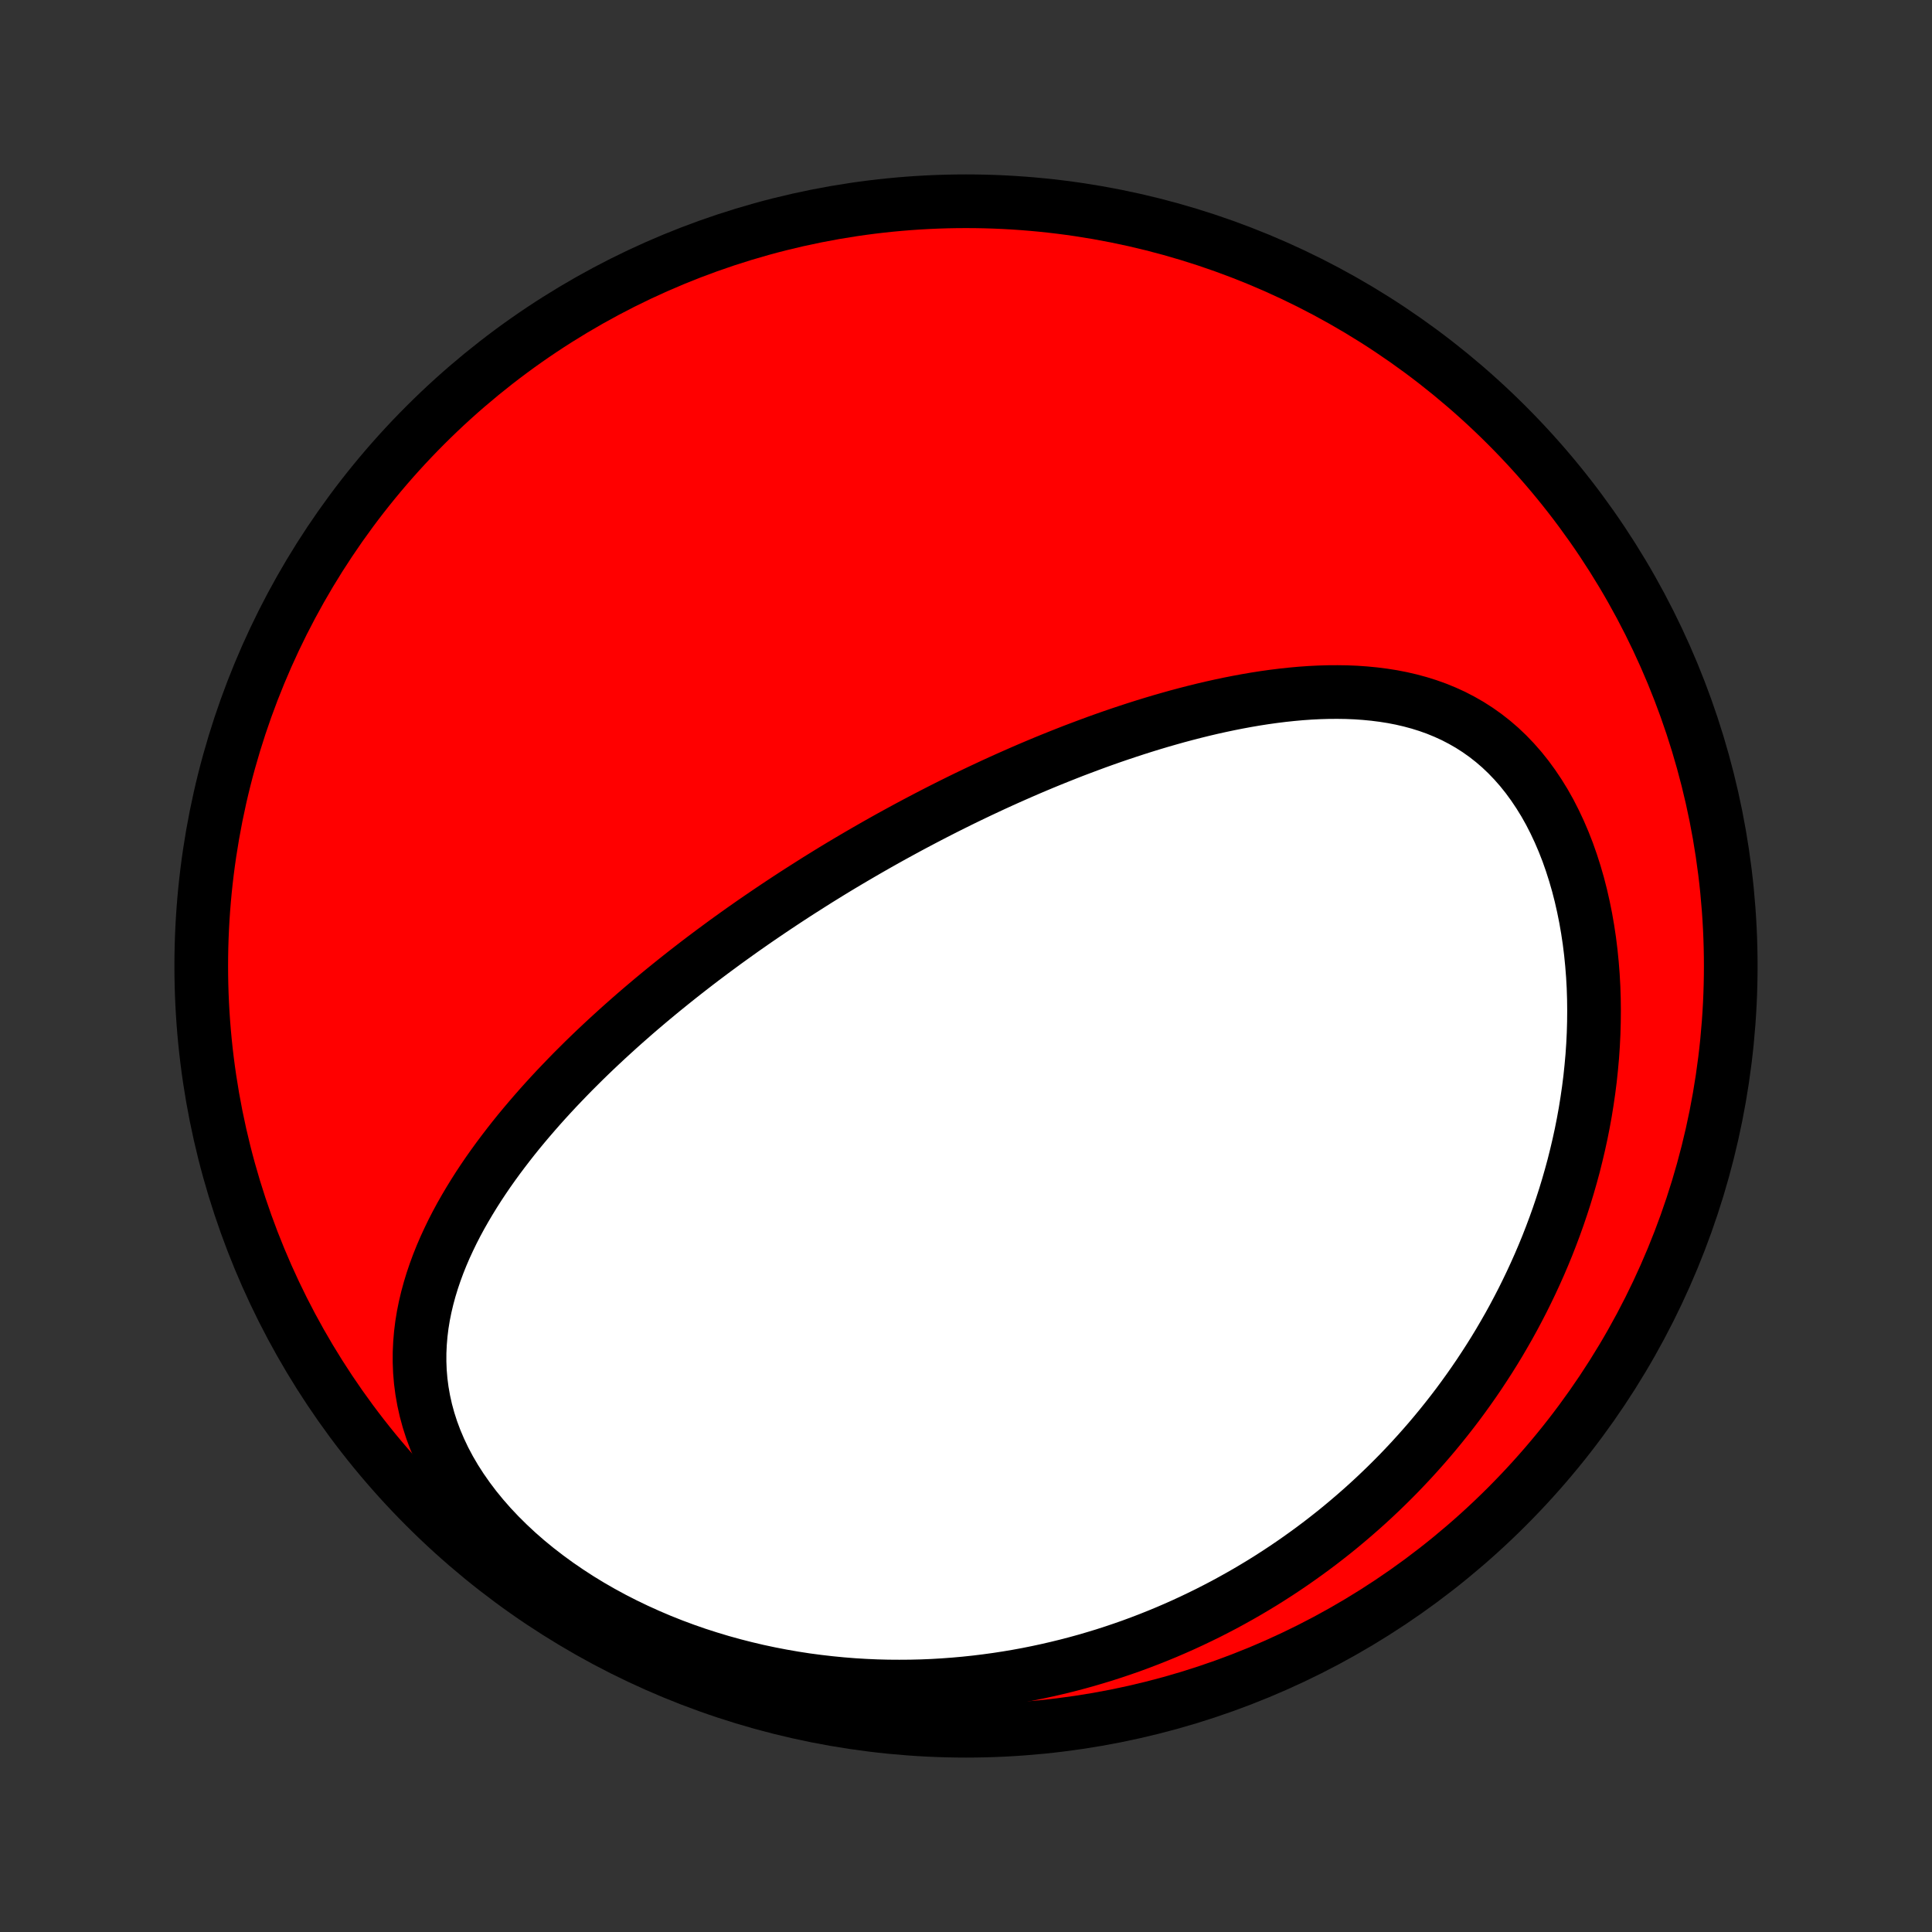 <?xml version="1.0" encoding="utf-8" standalone="no"?>
<!DOCTYPE svg PUBLIC "-//W3C//DTD SVG 1.1//EN"
  "http://www.w3.org/Graphics/SVG/1.1/DTD/svg11.dtd">
<!-- Created with matplotlib (http://matplotlib.org/) -->
<svg height="72pt" version="1.1" viewBox="0 0 72 72" width="72pt" xmlns="http://www.w3.org/2000/svg" xmlns:xlink="http://www.w3.org/1999/xlink">
 <rect x="0" y="0" width="72" height="72" fill="#333333" stroke="none"/>
 <defs>
  <style type="text/css">
*{stroke-linecap:butt;stroke-linejoin:round;}
  </style>
 </defs>
 <g id="figure_1">
  <g id="patch_1">
   <path d="
M0 72
L72 72
L72 0
L0 0
z
" style="fill:none;"/>
  </g>
  <g id="axes_1">
   <g id="PatchCollection_1">
    <defs>
     <path d="
M36 -7.5
C43.558 -7.5 50.808 -10.503 56.153 -15.848
C61.497 -21.192 64.5 -28.442 64.5 -36
C64.5 -43.558 61.497 -50.808 56.153 -56.153
C50.808 -61.497 43.558 -64.5 36 -64.5
C28.442 -64.5 21.192 -61.497 15.848 -56.153
C10.503 -50.808 7.5 -43.558 7.5 -36
C7.5 -28.442 10.503 -21.192 15.848 -15.848
C21.192 -10.503 28.442 -7.5 36 -7.5
z
" id="C0_0_a811fe30f3"/>
     <path d="
M30.253 -39.072
L30.471 -39.21
L30.691 -39.346
L30.911 -39.482
L31.132 -39.617
L31.354 -39.751
L31.577 -39.884
L31.801 -40.016
L32.026 -40.148
L32.252 -40.279
L32.478 -40.409
L32.706 -40.539
L32.935 -40.668
L33.166 -40.797
L33.397 -40.924
L33.63 -41.051
L33.864 -41.178
L34.1 -41.304
L34.337 -41.429
L34.575 -41.554
L34.815 -41.678
L35.057 -41.802
L35.3 -41.925
L35.545 -42.047
L35.791 -42.169
L36.039 -42.29
L36.289 -42.41
L36.541 -42.53
L36.795 -42.649
L37.051 -42.768
L37.309 -42.886
L37.569 -43.003
L37.831 -43.119
L38.095 -43.235
L38.361 -43.35
L38.63 -43.464
L38.9 -43.577
L39.173 -43.689
L39.449 -43.8
L39.726 -43.91
L40.006 -44.02
L40.289 -44.127
L40.574 -44.234
L40.861 -44.34
L41.151 -44.444
L41.444 -44.547
L41.739 -44.648
L42.036 -44.747
L42.336 -44.845
L42.639 -44.941
L42.944 -45.035
L43.252 -45.127
L43.562 -45.216
L43.875 -45.304
L44.19 -45.388
L44.508 -45.47
L44.827 -45.549
L45.15 -45.625
L45.474 -45.697
L45.801 -45.766
L46.13 -45.831
L46.46 -45.892
L46.793 -45.949
L47.127 -46.001
L47.463 -46.048
L47.801 -46.09
L48.139 -46.126
L48.479 -46.157
L48.82 -46.181
L49.162 -46.198
L49.504 -46.208
L49.846 -46.21
L50.188 -46.205
L50.53 -46.191
L50.872 -46.167
L51.212 -46.134
L51.551 -46.091
L51.888 -46.038
L52.223 -45.973
L52.556 -45.896
L52.886 -45.807
L53.212 -45.705
L53.534 -45.59
L53.852 -45.46
L54.165 -45.317
L54.472 -45.158
L54.774 -44.985
L55.069 -44.796
L55.357 -44.592
L55.637 -44.373
L55.91 -44.138
L56.174 -43.887
L56.429 -43.621
L56.675 -43.341
L56.911 -43.046
L57.137 -42.737
L57.353 -42.415
L57.559 -42.081
L57.754 -41.734
L57.937 -41.376
L58.11 -41.008
L58.272 -40.63
L58.423 -40.244
L58.562 -39.849
L58.69 -39.448
L58.808 -39.04
L58.914 -38.627
L59.009 -38.209
L59.094 -37.788
L59.168 -37.362
L59.232 -36.935
L59.285 -36.505
L59.328 -36.074
L59.362 -35.642
L59.386 -35.209
L59.4 -34.777
L59.405 -34.346
L59.401 -33.915
L59.389 -33.486
L59.368 -33.059
L59.339 -32.634
L59.301 -32.212
L59.257 -31.792
L59.204 -31.375
L59.144 -30.961
L59.078 -30.551
L59.004 -30.144
L58.924 -29.741
L58.837 -29.342
L58.744 -28.947
L58.646 -28.555
L58.541 -28.169
L58.431 -27.786
L58.316 -27.408
L58.195 -27.034
L58.07 -26.665
L57.939 -26.299
L57.804 -25.939
L57.665 -25.583
L57.521 -25.232
L57.373 -24.885
L57.22 -24.542
L57.064 -24.204
L56.904 -23.871
L56.741 -23.542
L56.573 -23.217
L56.403 -22.897
L56.229 -22.581
L56.051 -22.27
L55.871 -21.962
L55.687 -21.659
L55.5 -21.36
L55.31 -21.066
L55.118 -20.775
L54.922 -20.488
L54.724 -20.206
L54.523 -19.927
L54.32 -19.652
L54.113 -19.381
L53.904 -19.114
L53.693 -18.851
L53.479 -18.591
L53.263 -18.335
L53.044 -18.083
L52.822 -17.834
L52.599 -17.589
L52.372 -17.347
L52.144 -17.108
L51.913 -16.874
L51.679 -16.642
L51.443 -16.414
L51.205 -16.189
L50.964 -15.967
L50.721 -15.749
L50.475 -15.534
L50.227 -15.322
L49.977 -15.113
L49.724 -14.907
L49.468 -14.705
L49.21 -14.505
L48.949 -14.309
L48.686 -14.116
L48.42 -13.926
L48.152 -13.739
L47.881 -13.555
L47.607 -13.374
L47.33 -13.196
L47.051 -13.021
L46.768 -12.85
L46.483 -12.681
L46.195 -12.516
L45.904 -12.354
L45.61 -12.194
L45.313 -12.039
L45.013 -11.886
L44.709 -11.737
L44.403 -11.591
L44.093 -11.448
L43.78 -11.309
L43.464 -11.173
L43.144 -11.041
L42.821 -10.912
L42.494 -10.787
L42.164 -10.665
L41.83 -10.548
L41.492 -10.434
L41.151 -10.324
L40.806 -10.219
L40.458 -10.117
L40.105 -10.02
L39.749 -9.927
L39.389 -9.839
L39.025 -9.755
L38.657 -9.676
L38.285 -9.601
L37.909 -9.532
L37.529 -9.468
L37.145 -9.409
L36.757 -9.356
L36.365 -9.308
L35.969 -9.266
L35.569 -9.23
L35.165 -9.2
L34.757 -9.176
L34.346 -9.159
L33.93 -9.149
L33.511 -9.146
L33.088 -9.149
L32.662 -9.16
L32.232 -9.179
L31.799 -9.205
L31.363 -9.24
L30.924 -9.283
L30.482 -9.334
L30.037 -9.393
L29.591 -9.462
L29.142 -9.54
L28.691 -9.627
L28.239 -9.723
L27.786 -9.83
L27.332 -9.946
L26.877 -10.072
L26.423 -10.209
L25.969 -10.355
L25.516 -10.513
L25.065 -10.681
L24.615 -10.86
L24.169 -11.05
L23.725 -11.251
L23.286 -11.462
L22.851 -11.684
L22.422 -11.917
L21.998 -12.161
L21.582 -12.415
L21.174 -12.68
L20.774 -12.954
L20.384 -13.239
L20.003 -13.533
L19.635 -13.835
L19.278 -14.147
L18.935 -14.467
L18.605 -14.794
L18.29 -15.128
L17.991 -15.469
L17.708 -15.815
L17.442 -16.167
L17.193 -16.523
L16.962 -16.882
L16.75 -17.244
L16.556 -17.609
L16.382 -17.975
L16.226 -18.342
L16.089 -18.709
L15.971 -19.076
L15.871 -19.442
L15.79 -19.806
L15.726 -20.169
L15.679 -20.529
L15.649 -20.887
L15.635 -21.242
L15.636 -21.593
L15.652 -21.941
L15.681 -22.286
L15.723 -22.626
L15.778 -22.963
L15.845 -23.296
L15.923 -23.625
L16.011 -23.949
L16.109 -24.27
L16.216 -24.586
L16.331 -24.898
L16.454 -25.206
L16.585 -25.51
L16.723 -25.809
L16.866 -26.105
L17.016 -26.396
L17.171 -26.683
L17.332 -26.966
L17.497 -27.245
L17.666 -27.52
L17.839 -27.792
L18.016 -28.059
L18.196 -28.323
L18.38 -28.583
L18.566 -28.839
L18.755 -29.091
L18.946 -29.34
L19.139 -29.586
L19.334 -29.828
L19.531 -30.066
L19.73 -30.301
L19.93 -30.533
L20.131 -30.762
L20.333 -30.987
L20.537 -31.21
L20.741 -31.429
L20.947 -31.645
L21.153 -31.859
L21.359 -32.07
L21.567 -32.277
L21.774 -32.483
L21.982 -32.685
L22.191 -32.885
L22.4 -33.082
L22.609 -33.277
L22.819 -33.469
L23.028 -33.659
L23.238 -33.847
L23.448 -34.032
L23.658 -34.216
L23.868 -34.397
L24.079 -34.576
L24.289 -34.753
L24.5 -34.928
L24.71 -35.101
L24.921 -35.272
L25.131 -35.441
L25.342 -35.609
L25.553 -35.775
L25.764 -35.939
L25.975 -36.102
L26.186 -36.263
L26.398 -36.422
L26.609 -36.58
L26.821 -36.736
L27.033 -36.892
L27.245 -37.045
L27.457 -37.197
L27.67 -37.349
L27.883 -37.498
L28.096 -37.647
L28.31 -37.794
L28.524 -37.94
L28.738 -38.085
L28.953 -38.229
L29.168 -38.372
L29.384 -38.514
L29.6 -38.655
L29.817 -38.795
z
" id="C0_1_eead4fd8ef"/>
    </defs>
    <g clip-path="url(#p1bffca34e9)">
     <use style="fill:#ff0000;stroke:#000000;stroke-width:2.0;" x="0.0" xlink:href="#C0_0_a811fe30f3" y="72.0"/>
    </g>
    <g clip-path="url(#p1bffca34e9)">
     <use style="fill:#ffffff;stroke:#000000;stroke-width:2.0;" x="0.0" xlink:href="#C0_1_eead4fd8ef" y="72.0"/>
    </g>
   </g>
  </g>
 </g>
 <defs>
  <clipPath id="p1bffca34e9">
   <rect height="72.0" width="72.0" x="0.0" y="0.0"/>
  </clipPath>
 </defs>
</svg>
